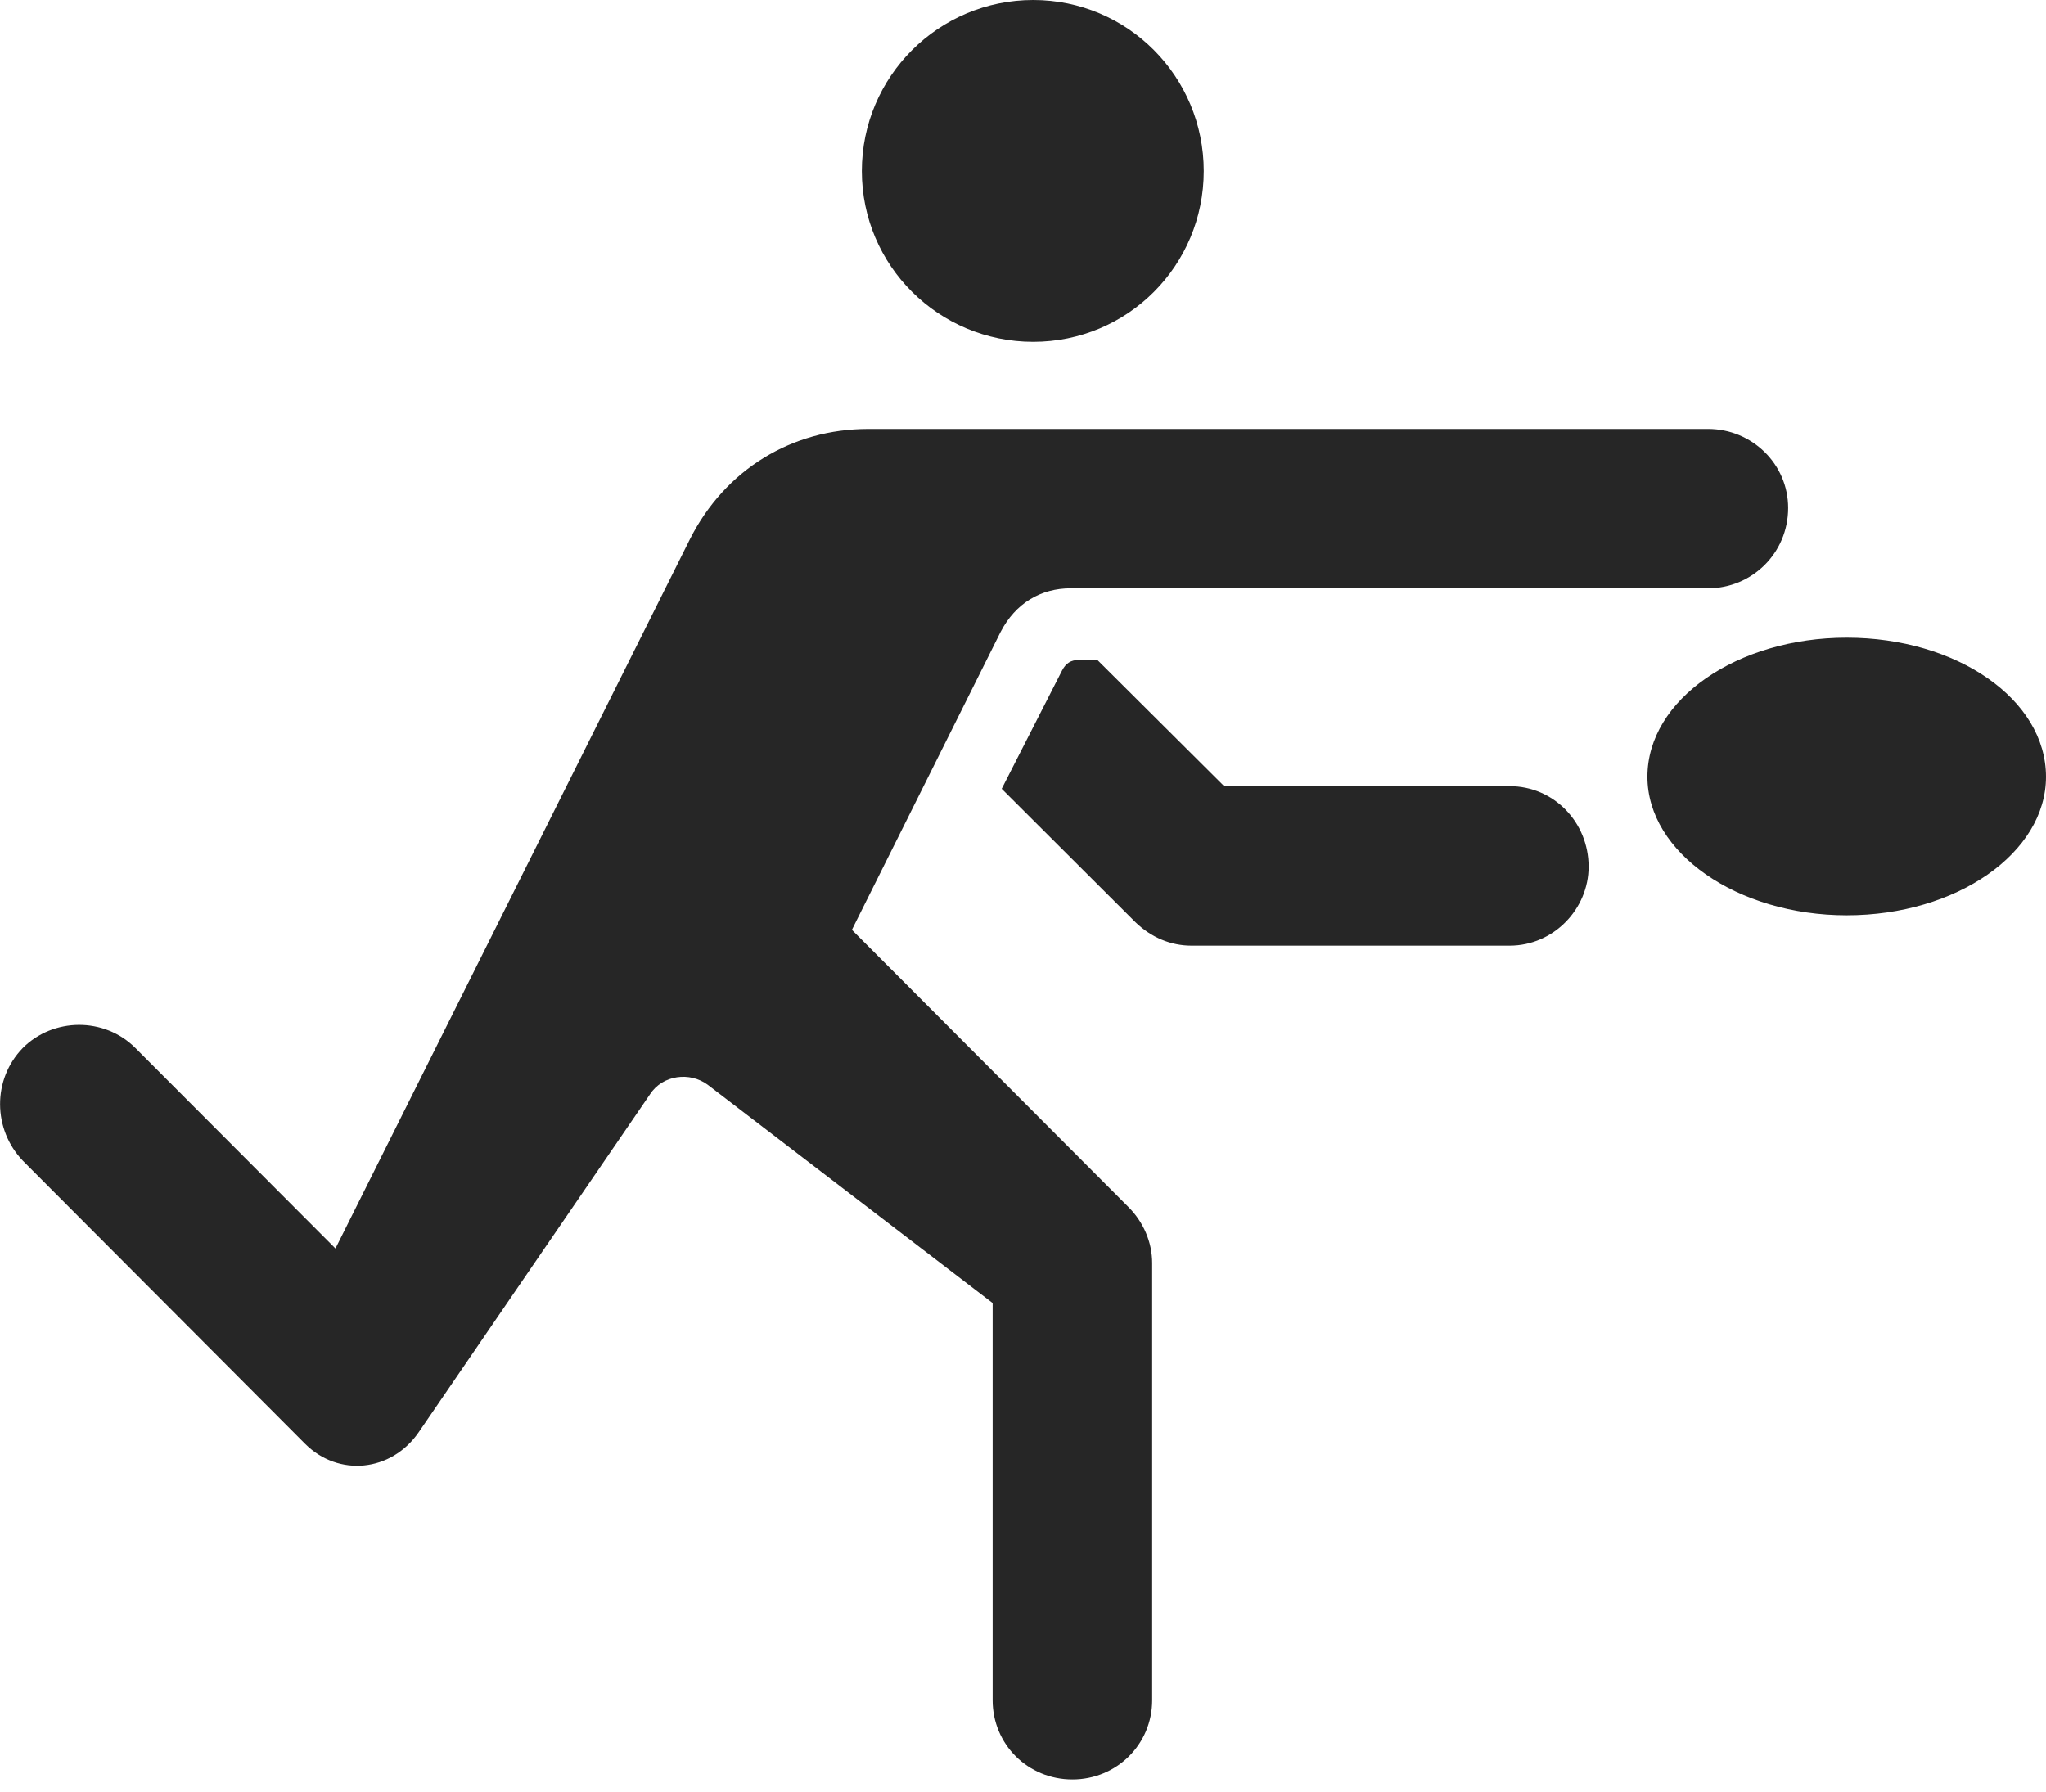 <?xml version="1.0" encoding="UTF-8"?>
<!--Generator: Apple Native CoreSVG 232.5-->
<!DOCTYPE svg
PUBLIC "-//W3C//DTD SVG 1.1//EN"
       "http://www.w3.org/Graphics/SVG/1.1/DTD/svg11.dtd">
<svg version="1.1" xmlns="http://www.w3.org/2000/svg" xmlns:xlink="http://www.w3.org/1999/xlink" width="124.253" height="108.827">
 <g>
  <rect height="108.827" opacity="0" width="124.253" x="0" y="0"/>
  <path d="M62.746 20.763C68.488 20.763 73.103 16.132 73.103 10.391C73.103 4.649 68.488 0 62.746 0C57.004 0 52.34 4.649 52.34 10.391C52.34 16.132 57.004 20.763 62.746 20.763ZM103.734 35.73C106.393 35.73 108.594 33.593 108.594 30.852C108.594 28.178 106.393 26.056 103.734 26.056L52.731 26.056C48.082 26.056 44.038 28.52 41.901 32.744L20.372 75.835L8.22 63.653C6.328 61.761 3.229 61.81 1.386 63.653C-0.473 65.561-0.439 68.595 1.386 70.503L18.528 87.694C20.552 89.715 23.763 89.407 25.427 86.992L39.471 66.474C40.237 65.283 41.901 65.088 42.978 65.888L60.283 79.147L60.283 103.271C60.283 105.945 62.419 108.082 65.127 108.082C67.819 108.082 69.971 105.945 69.971 103.271L69.971 76.718C69.971 75.445 69.434 74.221 68.537 73.323L51.736 56.477L60.756 38.403C61.669 36.627 63.219 35.73 65.029 35.73ZM72.352 57.438L91.68 57.438C94.354 57.438 96.476 55.204 96.476 52.643C96.476 49.936 94.354 47.75 91.68 47.75L74.342 47.75L66.643 40.084L65.513 40.084C65.04 40.084 64.731 40.279 64.502 40.719L60.834 47.91L68.961 56.019C69.922 56.947 71.113 57.438 72.352 57.438ZM100.047 47.179C100.047 51.794 105.511 55.595 112.15 55.595C118.838 55.595 124.253 51.794 124.253 47.179C124.253 42.481 118.838 38.73 112.15 38.73C105.511 38.73 100.047 42.481 100.047 47.179Z" fill="#000000" fill-opacity="0.85"/>
 </g>
</svg>
